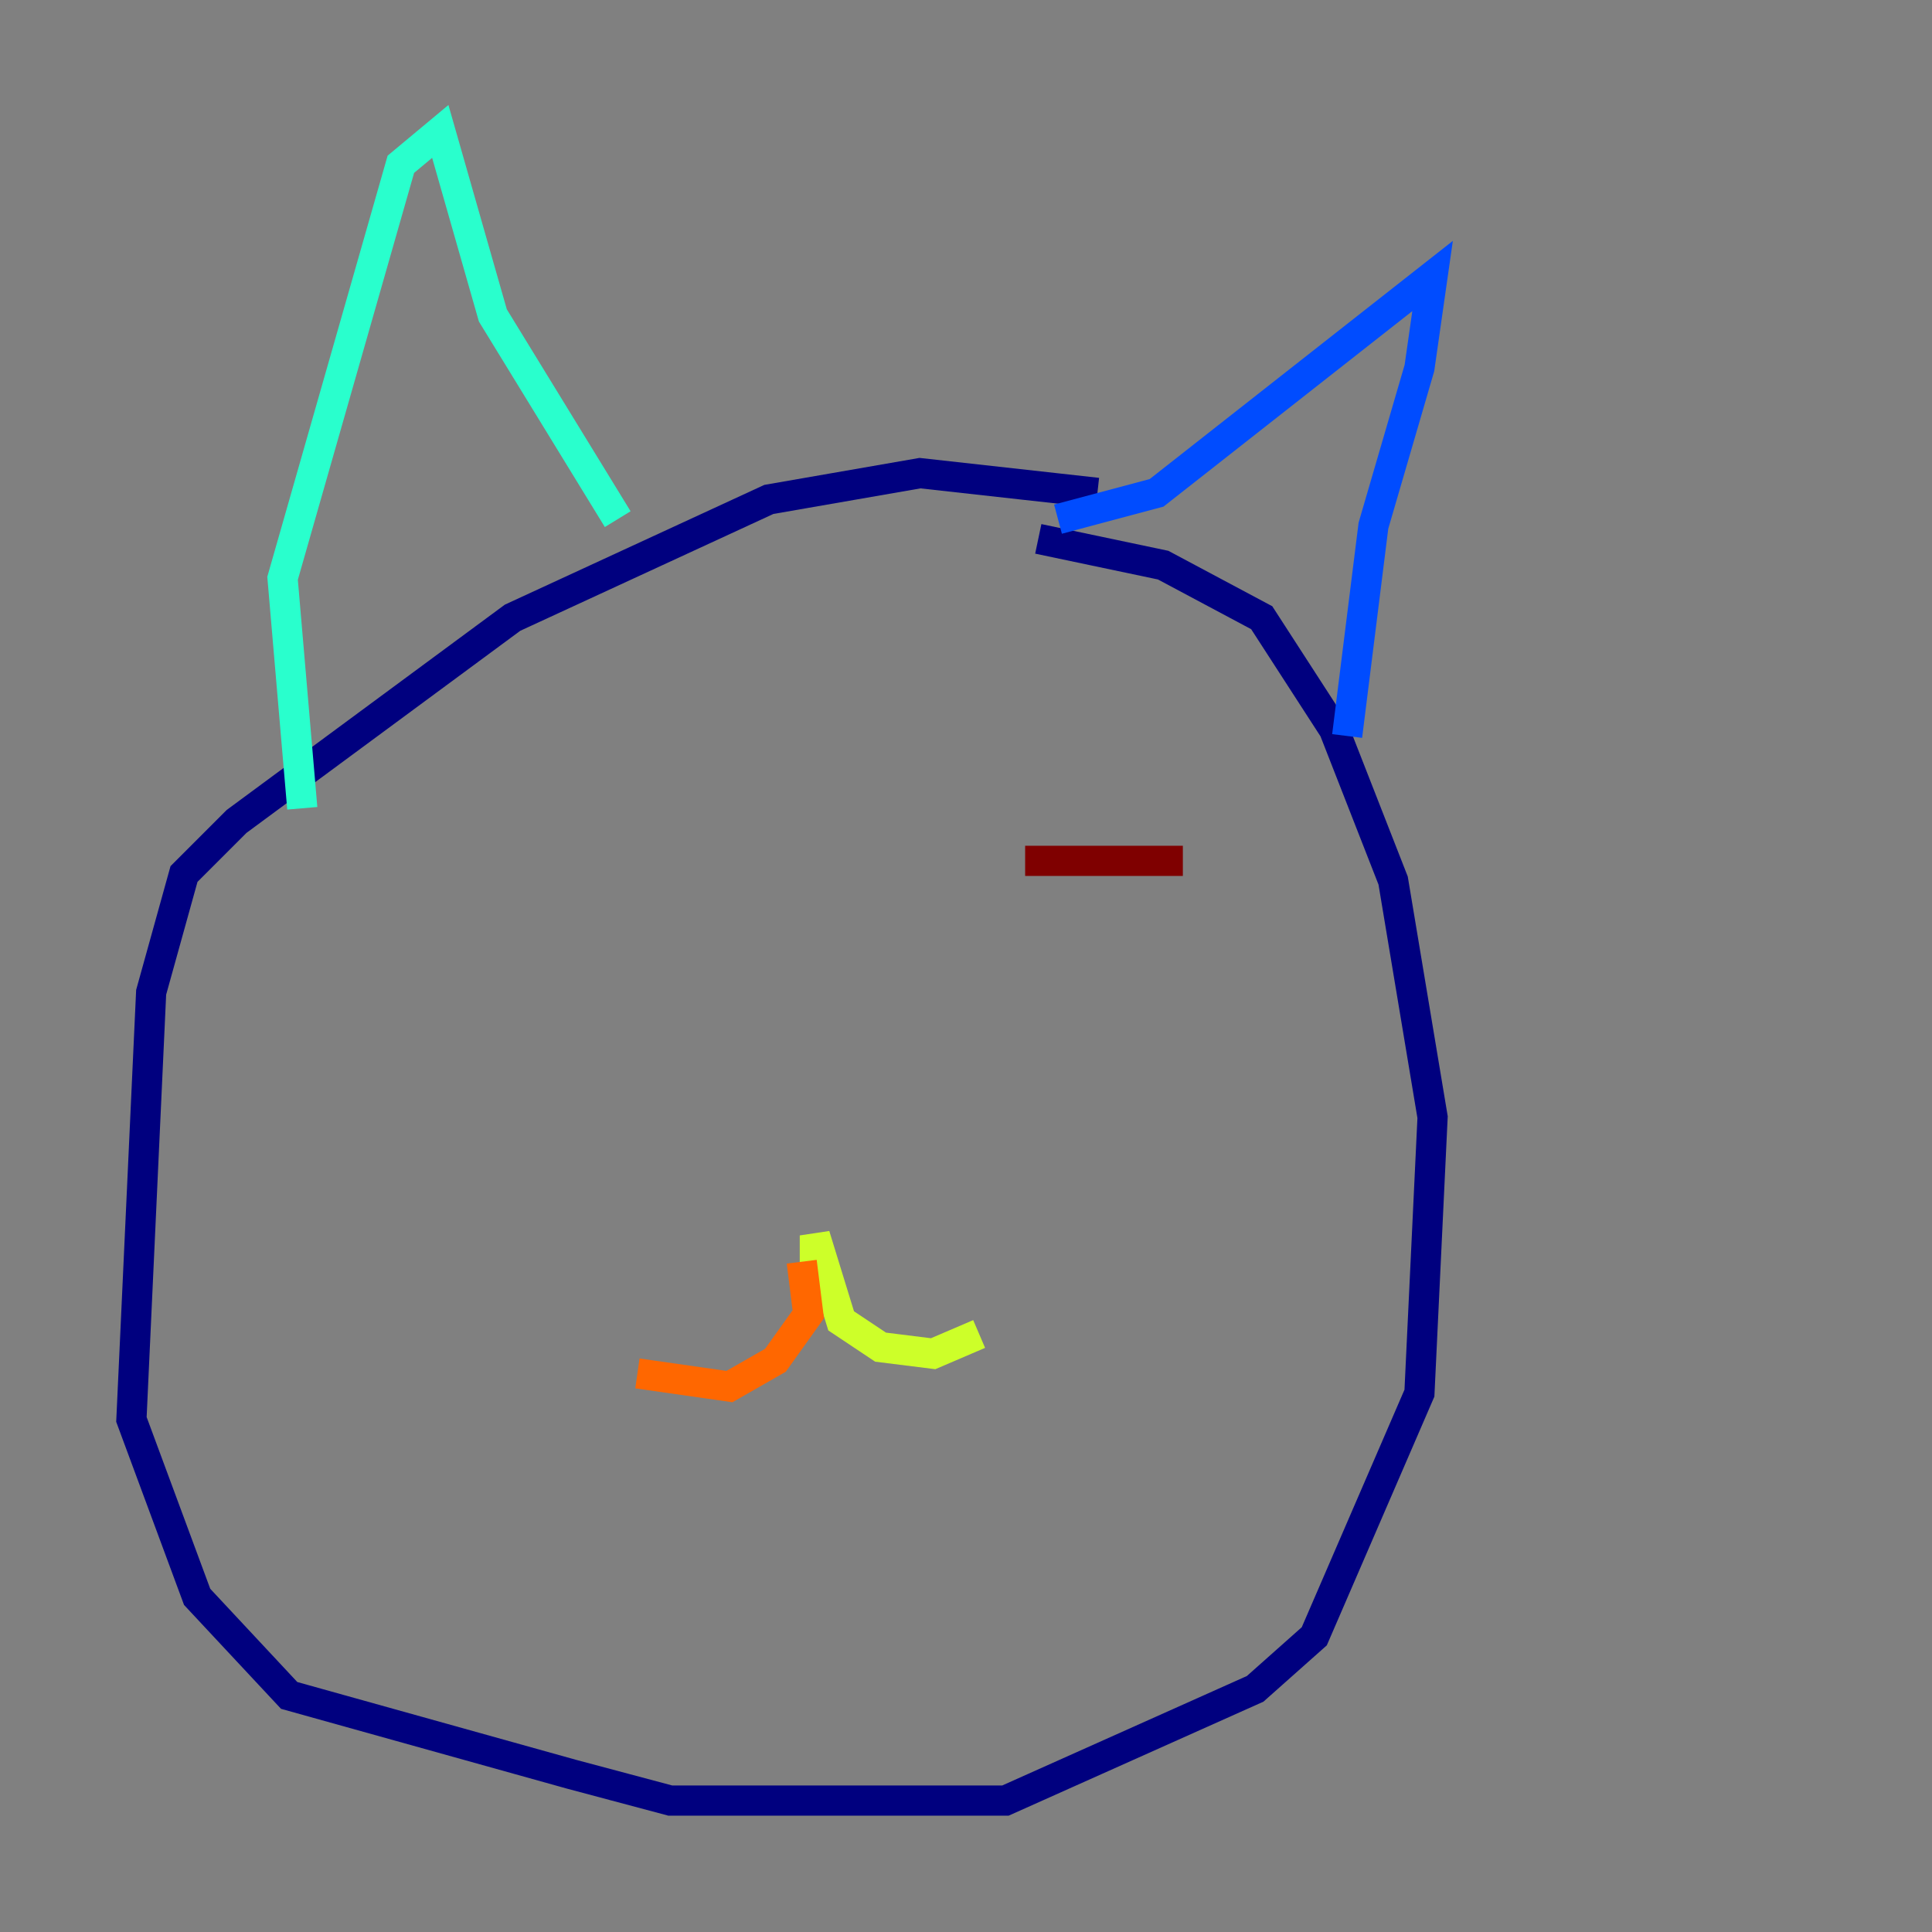<?xml version="1.0" encoding="utf-8" ?>
<svg baseProfile="tiny" height="128" version="1.2" viewBox="0,0,128,128" width="128" xmlns="http://www.w3.org/2000/svg" xmlns:ev="http://www.w3.org/2001/xml-events" xmlns:xlink="http://www.w3.org/1999/xlink"><rect x="0" y="0" width="128" height="128" fill="#808080" stroke="none"/><defs /><polyline fill="none" points="72.707,32.653 60.952,31.347 50.939,33.088 33.959,40.925 15.674,54.422 12.191,57.905 10.014,65.742 8.707,94.041 13.061,105.796 19.157,112.326 37.878,117.551 44.408,119.293 66.612,119.293 83.156,111.891 87.075,108.408 94.041,92.299 94.912,74.014 92.299,58.34 88.381,48.327 83.592,40.925 77.061,37.442 68.789,35.701" stroke="#00007f" stroke-width="2" /><polyline fill="none" points="70.095,34.395 76.626,32.653 94.912,18.286 94.041,24.381 90.993,34.83 89.252,48.762" stroke="#004cff" stroke-width="2" /><polyline fill="none" points="40.925,34.395 32.653,20.898 29.17,8.707 26.558,10.884 18.721,38.313 20.027,53.551" stroke="#29ffcd" stroke-width="2" /><polyline fill="none" points="53.986,85.333 53.986,81.85 55.728,87.51 58.34,89.252 61.823,89.687 64.871,88.381" stroke="#cdff29" stroke-width="2" /><polyline fill="none" points="53.116,83.592 53.551,87.075 51.374,90.122 48.327,91.864 42.231,90.993" stroke="#ff6700" stroke-width="2" /><polyline fill="none" points="67.918,57.034 78.367,57.034" stroke="#7f0000" stroke-width="2" /></svg>